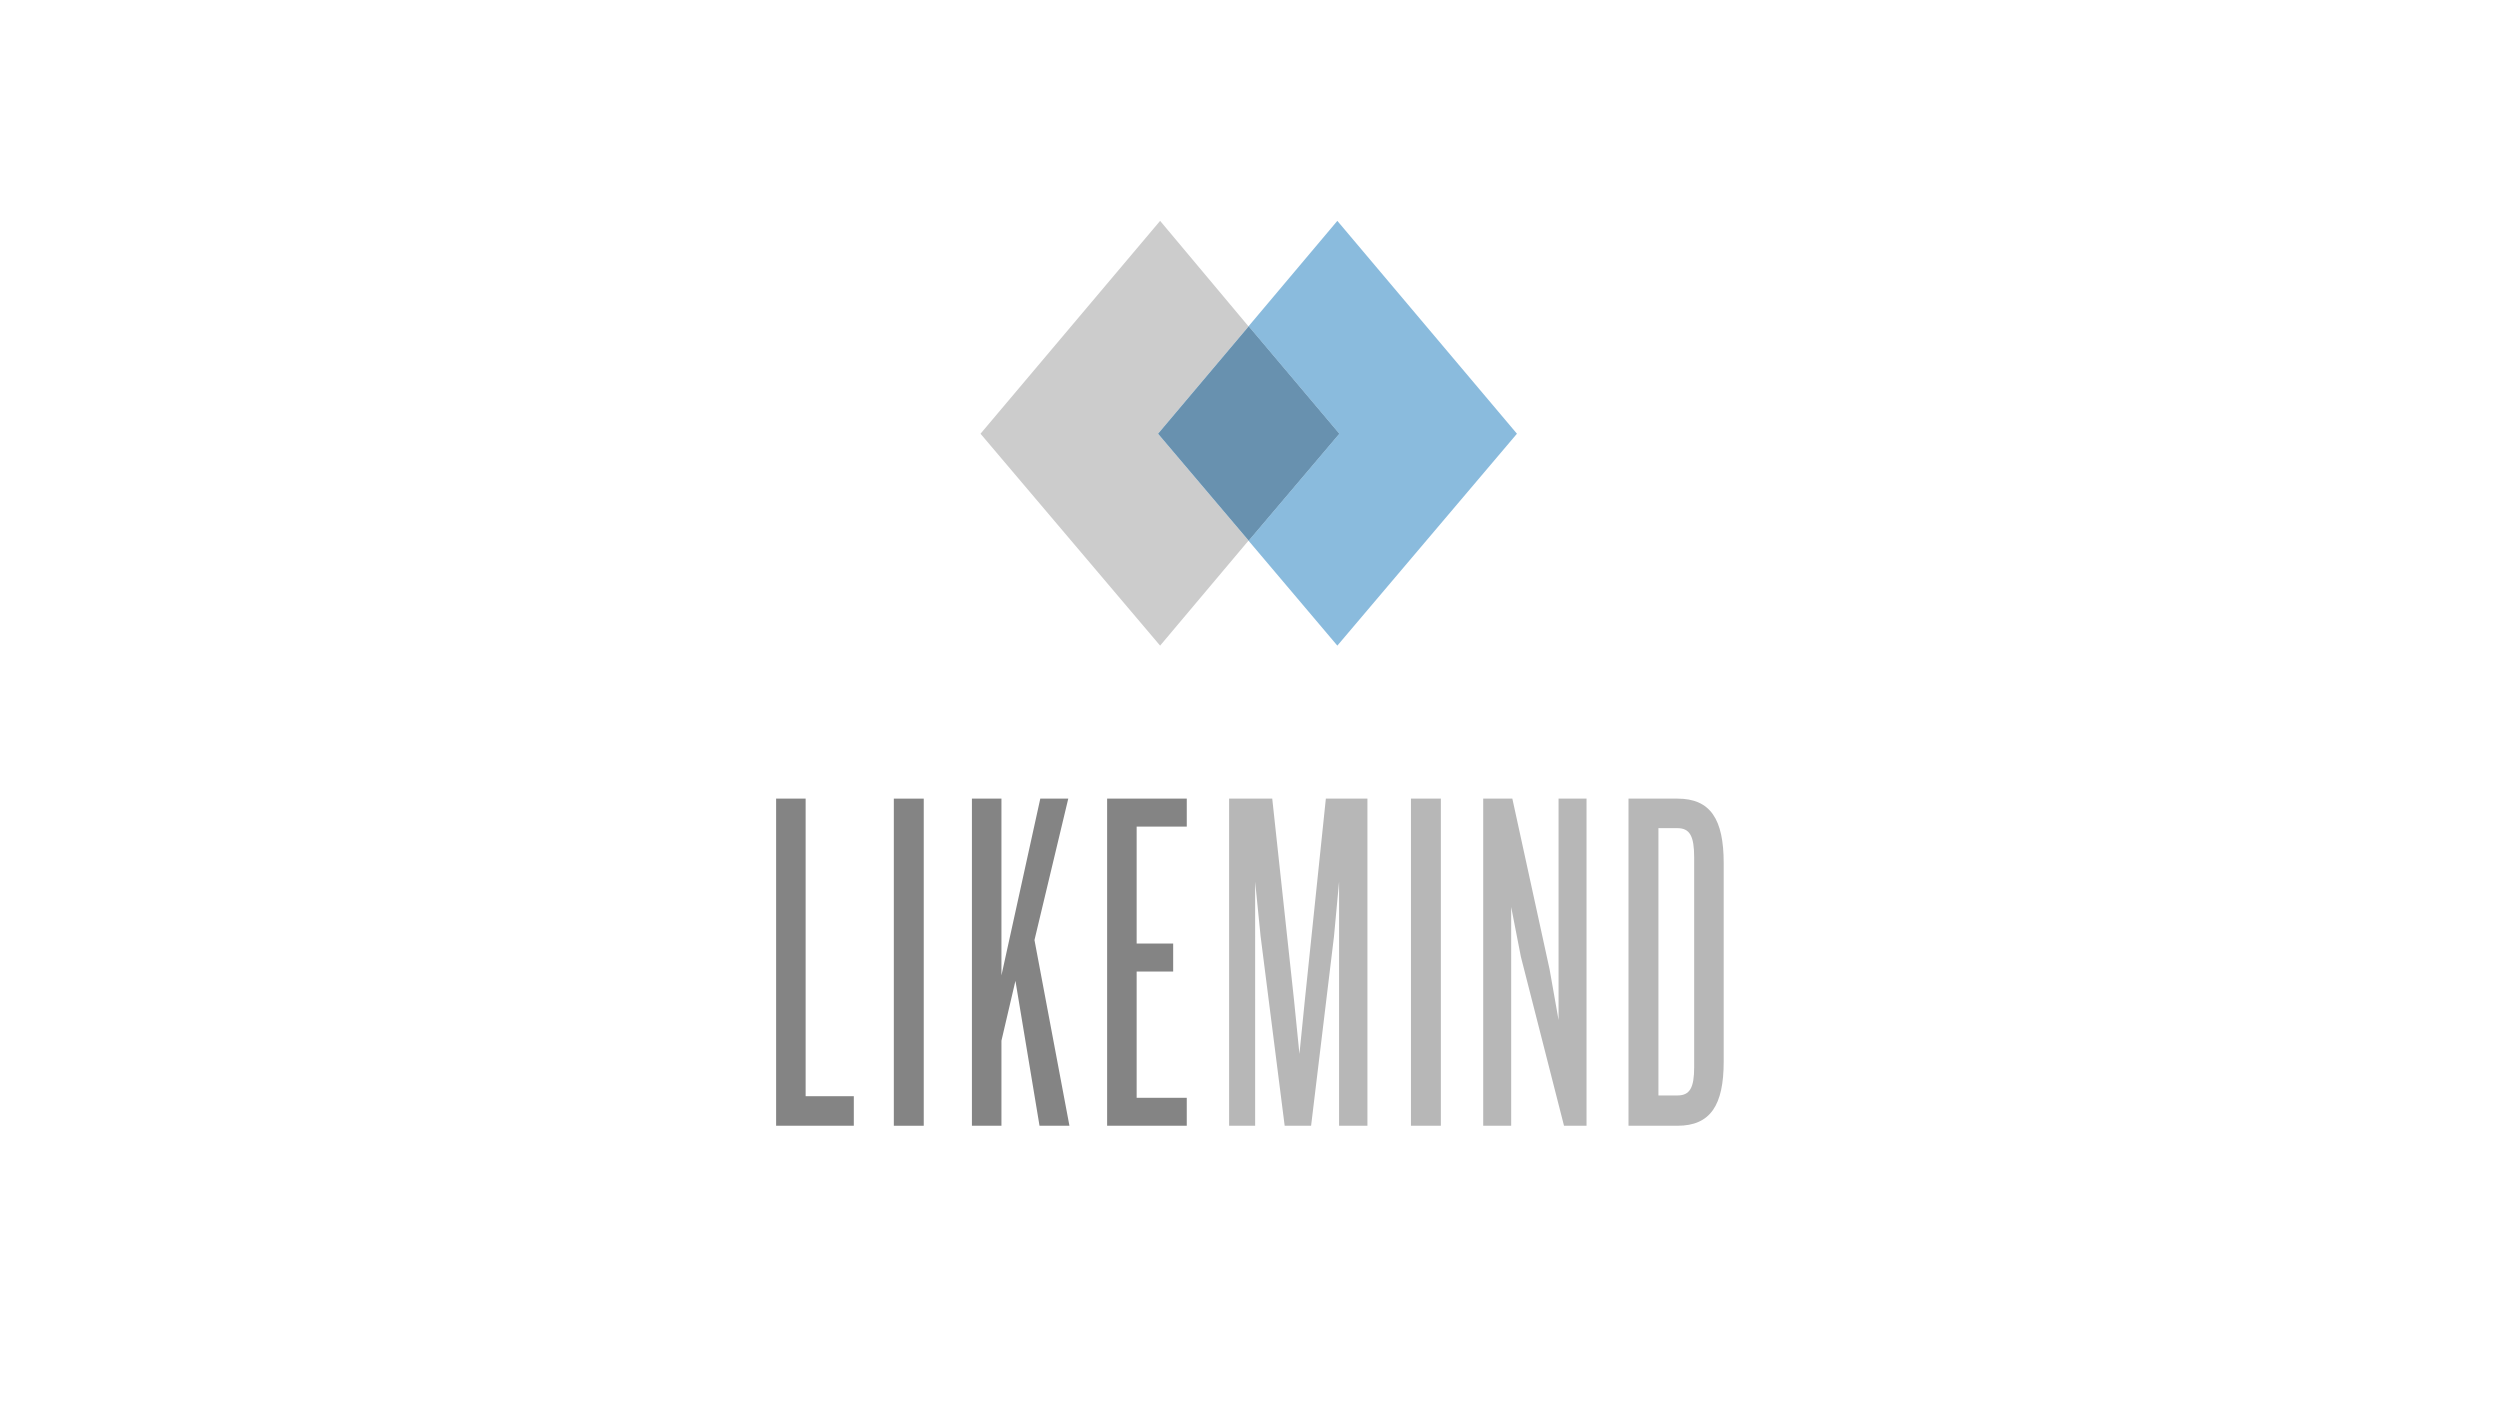 <svg xmlns="http://www.w3.org/2000/svg" xmlns:xlink="http://www.w3.org/1999/xlink" viewBox="3143 -4726 1400 788">
  <defs>
    <style>
      .cls-1 {
        clip-path: url(#clip-Like_Mind);
      }

      .cls-2 {
        fill: #848484;
      }

      .cls-3 {
        fill: #b7b7b7;
      }

      .cls-4 {
        fill: #8abbdd;
      }

      .cls-5 {
        fill: #ccc;
      }

      .cls-6 {
        fill: #6891af;
      }

      .cls-7 {
        fill: #fff;
      }
    </style>
    <clipPath id="clip-Like_Mind">
      <rect x="3143" y="-4726" width="1400" height="788"/>
    </clipPath>
  </defs>
  <g id="Like_Mind" data-name="Like Mind" class="cls-1">
    <rect class="cls-7" x="3143" y="-4726" width="1400" height="788"/>
    <g id="group-147" transform="translate(3577.621 -4602.318)">
      <g id="group" transform="translate(0 323.549)">
        <path id="path" class="cls-2" d="M0,317.092V133.9H16.535V300.557H43.514v16.535Z" transform="translate(0 -133.9)"/>
        <path id="path-2" data-name="path" class="cls-2" d="M30.3,317.092V133.9H47.053V317.092Z" transform="translate(35.623 -133.9)"/>
        <path id="path-3" data-name="path" class="cls-2" d="M88.257,317.092,74.768,235.939l-7.832,33.506v47.647H50.4V133.9H66.935v98.993L88.692,133.9h15.665L85.429,213.094l19.581,104Z" transform="translate(59.254 -133.9)"/>
        <path id="path-4" data-name="path" class="cls-2" d="M85.2,317.092V133.9h44.6v15.665H101.735v65.488h20.451v15.665H101.735v70.71H129.8v15.665Z" transform="translate(100.168 -133.9)"/>
        <path id="path-5" data-name="path" class="cls-3" d="M178.172,317.092V180.46l-2.828,30.46L162.507,317.092H147.712L134.223,210.919l-3.046-30.46V317.092H116.6V133.9h24.15l12.184,112.7,3.046,30.242,3.046-30.242,11.749-112.7h23.28V317.092Z" transform="translate(137.084 -133.9)"/>
        <path id="path-6" data-name="path" class="cls-3" d="M163.4,317.092V133.9h16.753V317.092Z" transform="translate(192.106 -133.9)"/>
        <path id="path-7" data-name="path" class="cls-3" d="M227.254,317.092,203.1,222.45,197.665,194.6V317.092H182V133.9h16.317L219.2,229.63l5,28.284V133.9h15.665V317.092Z" transform="translate(213.973 -133.9)"/>
        <path id="path-8" data-name="path" class="cls-3" d="M246.813,317.092H219.4V133.9h27.413c18.493,0,25.891,11.531,25.891,36.116V281.193C272.7,305.561,265.307,317.092,246.813,317.092Zm9.356-150.339c0-11.749-2.393-16.317-9.356-16.317H236.153V300.122h10.661c6.962,0,9.356-4.352,9.356-15.883Z" transform="translate(257.944 -133.9)"/>
      </g>
      <g id="group-2" data-name="group" transform="translate(114.468 0)">
        <path id="path-9" data-name="path" class="cls-4" d="M221.944,59.6,171.655,0,121.9,59.068l.532.532,50.288,59.6-50.288,59.335-.532.532,49.755,58.8,50.288-59.335L272.232,119.2Z" transform="translate(28.166)"/>
        <path id="path-10" data-name="path" class="cls-5" d="M165.012,119.2,215.3,59.6l.266-.532L166.076,0,115.788,59.6,65.5,119.2l50.288,59.335,50.288,59.335,49.49-58.8-.266-.532Z" transform="translate(-65.5)"/>
        <path id="path-11" data-name="path" class="cls-4" d="M204.274,82.333l-50.287-59.6-.532-.532-.266.532L102.9,82.333l50.289,59.335.266.532.532-.532Z" transform="translate(-3.388 36.868)"/>
        <path id="path-12" data-name="path" class="cls-6" d="M204.274,82.333l-50.287-59.6-.532-.532-.266.532L102.9,82.333l50.289,59.335.266.532.532-.532Z" transform="translate(-3.388 36.868)"/>
      </g>
    </g>
  </g>
</svg>
